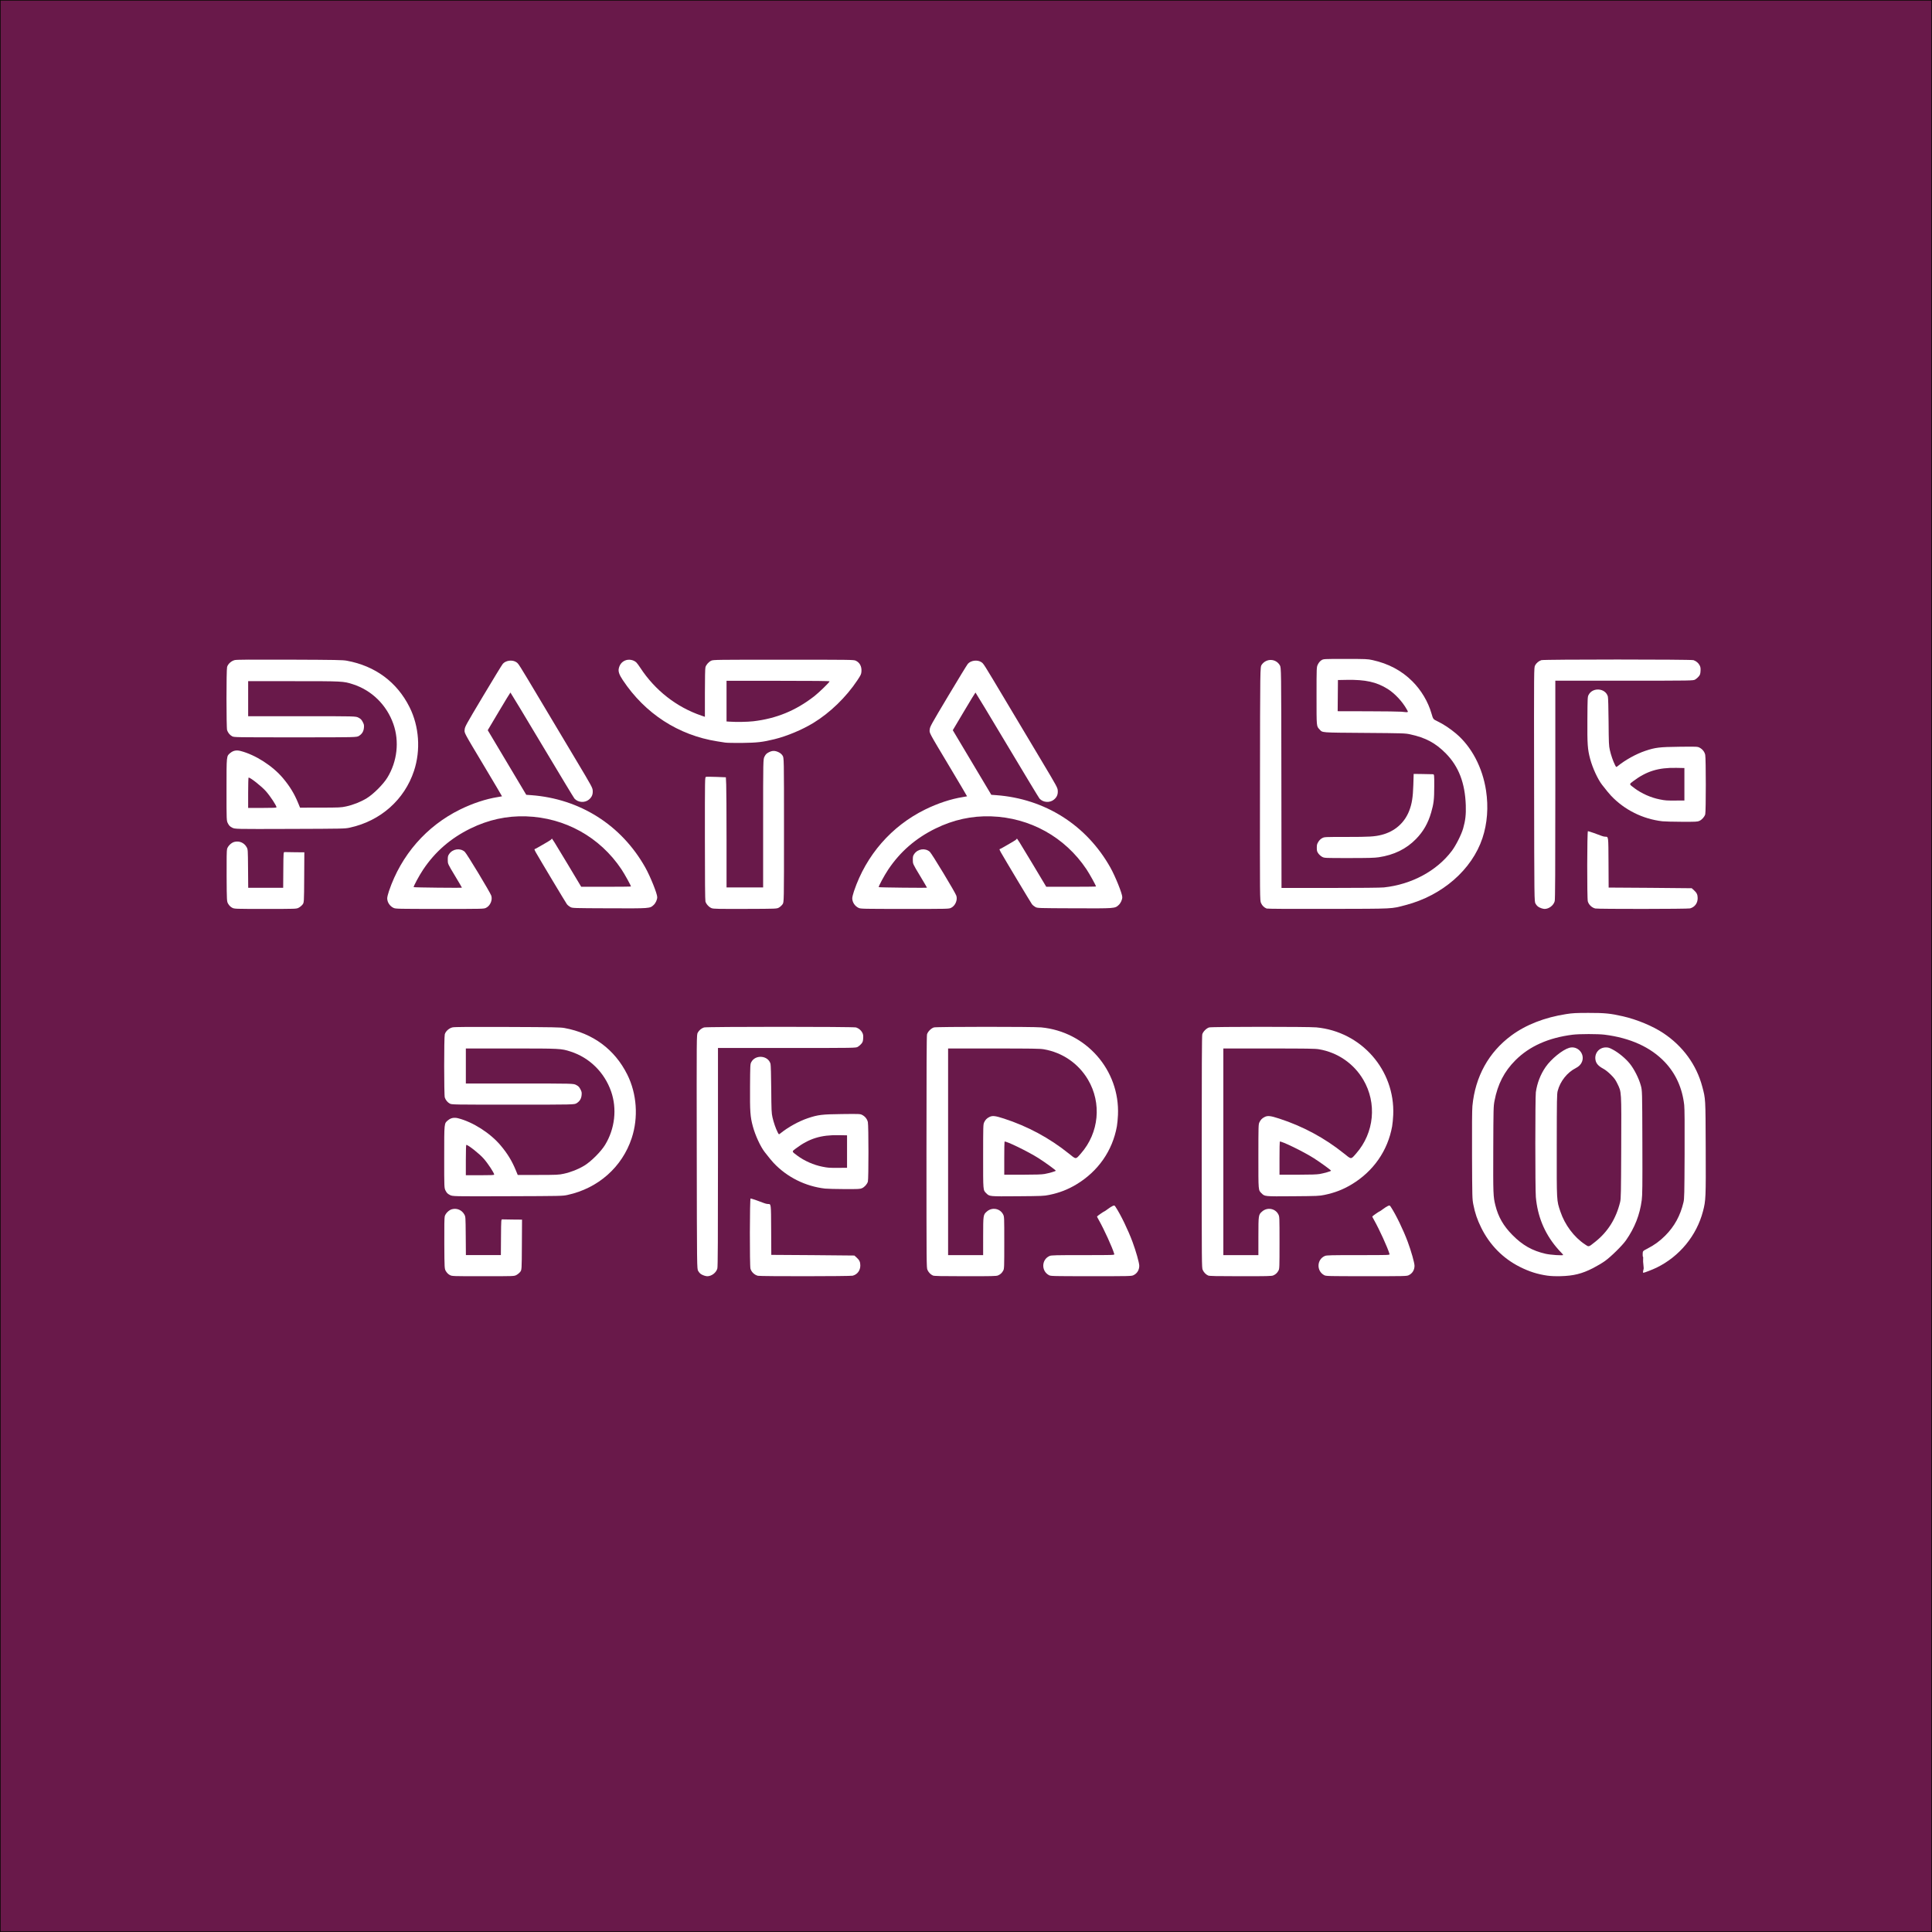 <?xml version="1.0" encoding="UTF-8" standalone="no"?>
<!-- Created with Inkscape (http://www.inkscape.org/) -->

<svg
   width="180mm"
   height="180mm"
   viewBox="0 0 180 180"
   version="1.1"
   id="svg1603"
   inkscape:version="1.1.1 (1:1.1+202109281949+c3084ef5ed)"
   sodipodi:docname="pataDePerro-fb-logo.svg"
   xmlns:inkscape="http://www.inkscape.org/namespaces/inkscape"
   xmlns:sodipodi="http://sodipodi.sourceforge.net/DTD/sodipodi-0.dtd"
   xmlns="http://www.w3.org/2000/svg"
   xmlns:svg="http://www.w3.org/2000/svg">
  <rect x="0" y="0" width="180" height="180" fill="#808080" stroke="none"/>
  <sodipodi:namedview
     id="namedview1605"
     pagecolor="#ffffff"
     bordercolor="#111111"
     borderopacity="1"
     inkscape:pageshadow="0"
     inkscape:pageopacity="0"
     inkscape:pagecheckerboard="1"
     inkscape:document-units="mm"
     showgrid="false"
     inkscape:zoom="0.61201599"
     inkscape:cx="343.94526"
     inkscape:cy="401.13331"
     inkscape:window-width="1600"
     inkscape:window-height="818"
     inkscape:window-x="0"
     inkscape:window-y="28"
     inkscape:window-maximized="1"
     inkscape:current-layer="layer1" />
  <defs
     id="defs1600" />
  <g
     inkscape:label="Capa 1"
     inkscape:groupmode="layer"
     id="layer1"
     transform="translate(125.45,22.991)"
     sodipodi:insensitive="true">
    <g
       id="g1561"
       transform="translate(23.049,-491.237)"
       inkscape:export-filename="/home/leaf/Escritorio/Enlace hacia inkscape/pata de perro/logo/pataDePerro-fb-logo-dos colores,19oct2021.png"
       inkscape:export-xdpi="96"
       inkscape:export-ydpi="96">
      <rect
         style="fill:#69194a;fill-opacity:1;stroke:#070000;stroke-width:0.059;stroke-linecap:round;stroke-linejoin:round"
         id="rect880"
         width="179.941"
         height="179.941"
         x="-148.469"
         y="468.275" />
      <g
         id="g1440"
         transform="matrix(0.567,0,0,0.567,-75.811,347.116)">
        <g
           id="g914"
           transform="translate(-284.621,352.426)"
           style="fill:#ffffff;fill-opacity:1">
          <g
             id="g912"
             style="fill:#ffffff;fill-opacity:1">
            <path
               d="m 309.714,70.796 c -0.372,-0.165 -0.705,-0.508 -0.891,-0.918 -0.16,-0.352 -0.164,-0.769 -0.165,-19.368 -10e-4,-13.667 0.025,-19.103 0.093,-19.346 0.123,-0.442 0.691,-1.01 1.133,-1.133 0.451,-0.125 16.286,-0.132 17.61,-0.007 7.396,0.695 12.947,7.018 12.632,14.389 -0.027,0.629 -0.107,1.468 -0.178,1.865 -0.72,4.012 -3.087,7.406 -6.663,9.552 -1.413,0.848 -2.765,1.37 -4.454,1.72 -0.862,0.179 -1.159,0.191 -5.19,0.221 -4.725,0.035 -4.619,0.045 -5.168,-0.503 -0.521,-0.521 -0.505,-0.334 -0.503,-6.056 0.002,-4.917 0.011,-5.251 0.159,-5.57 0.199,-0.429 0.436,-0.675 0.855,-0.889 0.51,-0.26 0.953,-0.214 2.395,0.253 3.891,1.26 7.476,3.188 10.624,5.714 1.29,1.035 1.147,1.034 2.037,0.019 2.973,-3.391 3.439,-8.271 1.158,-12.13 -1.571,-2.658 -4.207,-4.467 -7.271,-4.989 -0.633,-0.108 -1.938,-0.128 -8.234,-0.128 H 312.212 v 16.976 16.976 h 2.879 2.879 l 0.002,-3.111 c 0.002,-3.484 0.008,-3.525 0.613,-4.056 0.849,-0.746 2.167,-0.51 2.666,0.477 0.19,0.376 0.191,0.387 0.191,4.638 0,4.022 -0.009,4.279 -0.161,4.575 -0.204,0.397 -0.475,0.651 -0.875,0.818 -0.272,0.113 -0.993,0.131 -5.375,0.128 -4.021,-0.003 -5.114,-0.026 -5.316,-0.116 z m 18.33,-16.68 c 0.76,-0.136 1.863,-0.456 1.861,-0.54 -0.003,-0.104 -1.689,-1.33 -2.835,-2.062 -1.683,-1.074 -5.411,-2.888 -5.583,-2.717 -0.026,0.026 -0.048,1.261 -0.048,2.743 v 2.695 l 2.985,-0.003 c 2.115,-0.002 3.17,-0.036 3.619,-0.117 z m 0.749,16.628 c -1.31,-0.692 -1.239,-2.602 0.118,-3.169 0.271,-0.113 1.009,-0.131 5.487,-0.131 5.173,0 5.173,0 5.117,-0.191 -0.305,-1.042 -1.672,-4.044 -2.529,-5.554 -0.168,-0.296 -0.305,-0.562 -0.305,-0.593 7.9e-4,-0.062 1.14,-0.86 1.229,-0.86 0.031,0 0.281,-0.171 0.556,-0.379 0.274,-0.209 0.63,-0.434 0.79,-0.501 0.29,-0.121 0.291,-0.121 0.495,0.189 0.83,1.261 2.028,3.738 2.764,5.716 0.56,1.504 1.109,3.445 1.109,3.923 0,0.699 -0.361,1.279 -0.974,1.561 -0.32,0.148 -0.699,0.156 -6.943,0.154 -6.362,-0.002 -6.615,-0.008 -6.914,-0.165 z"
               style="display:inline;fill:#ffffff;fill-opacity:1;stroke-width:0.022"
               id="path910" />
          </g>
        </g>
        <g
           id="g918"
           transform="translate(-470.92,285.479)"
           style="fill:#ffffff;fill-opacity:1">
          <path
             d="m 416.635,137.663 c -0.245,-0.129 -0.46,-0.338 -0.627,-0.607 -0.254,-0.41 -0.254,-0.41 -0.278,-4.548 -0.016,-2.877 0.006,-4.246 0.072,-4.493 0.13,-0.482 0.685,-1.029 1.18,-1.162 0.808,-0.218 1.624,0.124 2.031,0.851 0.212,0.377 0.212,0.377 0.238,3.531 l 0.026,3.154 h 2.873 2.873 l 0.022,-2.942 c 0.022,-2.942 0.022,-2.942 0.234,-2.927 0.116,0.008 0.889,0.021 1.717,0.028 l 1.505,0.013 -0.024,4.134 c -0.024,4.134 -0.024,4.134 -0.282,4.459 -0.142,0.179 -0.427,0.411 -0.632,0.516 -0.373,0.191 -0.373,0.191 -5.464,0.191 -5.091,0 -5.091,0 -5.464,-0.197 z m 0.005,-13.159 c -0.372,-0.194 -0.501,-0.323 -0.693,-0.69 -0.236,-0.451 -0.236,-0.451 -0.234,-5.543 0.002,-5.721 -0.021,-5.504 0.635,-6.045 0.473,-0.39 0.996,-0.491 1.662,-0.32 2.437,0.624 5.284,2.446 6.979,4.468 1.124,1.339 1.861,2.548 2.493,4.087 l 0.313,0.762 3.335,-0.005 c 3.13,-0.005 3.39,-0.017 4.224,-0.196 1.164,-0.25 2.409,-0.743 3.394,-1.345 1.11,-0.678 2.721,-2.288 3.399,-3.399 1.618,-2.651 1.987,-5.94 0.985,-8.794 -1.101,-3.136 -3.555,-5.547 -6.656,-6.541 -1.563,-0.501 -1.642,-0.505 -9.779,-0.505 h -7.429 v 2.879 2.879 h 8.838 c 8.838,0 8.838,0 9.289,0.236 0.367,0.192 0.497,0.322 0.695,0.699 0.21,0.399 0.238,0.529 0.202,0.947 -0.053,0.609 -0.304,1.026 -0.808,1.346 -0.384,0.244 -0.384,0.244 -10.446,0.244 -9.879,0 -10.068,-0.003 -10.393,-0.169 -0.37,-0.189 -0.692,-0.577 -0.837,-1.008 -0.132,-0.396 -0.135,-9.899 -0.002,-10.38 0.139,-0.507 0.71,-1.018 1.276,-1.142 0.333,-0.073 2.697,-0.09 9.044,-0.066 7.548,0.029 8.686,0.05 9.356,0.174 4.673,0.862 8.242,3.506 10.309,7.639 1.577,3.153 1.85,7.054 0.73,10.452 -1.567,4.752 -5.499,8.237 -10.536,9.335 -0.829,0.181 -0.979,0.184 -9.864,0.213 -9.022,0.03 -9.022,0.03 -9.48,-0.209 z m 7.284,-3.346 c 0,-0.274 -1.005,-1.802 -1.729,-2.627 -0.69,-0.788 -2.552,-2.261 -2.856,-2.261 -0.039,0 -0.072,1.124 -0.072,2.498 v 2.498 h 2.328 c 1.822,0 2.328,-0.023 2.328,-0.107 z"
             style="display:inline;fill:#ffffff;fill-opacity:1;stroke-width:0.022"
             id="path916" />
        </g>
        <g
           id="g922"
           transform="translate(-379.32,514.73)"
           style="fill:#ffffff;fill-opacity:1">
          <path
             d="m 366.791,-91.507 c -0.488,-0.174 -0.715,-0.354 -0.943,-0.747 -0.209,-0.36 -0.209,-0.36 -0.237,-19.58 -0.028,-19.219 -0.028,-19.219 0.162,-19.574 0.211,-0.395 0.594,-0.715 1.029,-0.861 0.411,-0.138 24.583,-0.138 24.994,0 0.437,0.146 0.82,0.468 1.017,0.854 0.142,0.278 0.171,0.462 0.145,0.922 -0.028,0.488 -0.072,0.623 -0.292,0.896 -0.143,0.177 -0.408,0.407 -0.59,0.511 -0.331,0.189 -0.331,0.189 -11.655,0.191 l -11.324,0.001 v 17.912 c 0,13.374 -0.025,18.011 -0.099,18.304 -0.177,0.701 -0.955,1.298 -1.679,1.287 -0.116,-0.002 -0.354,-0.054 -0.528,-0.116 z m 8.868,0.042 c -0.562,-0.136 -1.071,-0.621 -1.223,-1.168 -0.141,-0.507 -0.123,-11.538 0.019,-11.538 0.112,0 1.731,0.559 2.262,0.781 0.163,0.068 0.423,0.127 0.577,0.132 0.546,0.015 0.52,-0.192 0.544,4.283 l 0.022,4.075 6.816,0.044 c 3.749,0.024 6.825,0.053 6.837,0.064 0.011,0.011 0.176,0.159 0.365,0.331 0.46,0.415 0.605,0.722 0.609,1.29 0.007,0.828 -0.475,1.481 -1.25,1.693 -0.385,0.105 -15.146,0.119 -15.579,0.015 z m 11.049,-14.325 c -3.243,-0.373 -6.246,-1.867 -8.459,-4.209 -0.31,-0.328 -0.738,-0.849 -1.474,-1.794 -0.697,-0.894 -1.552,-2.751 -1.952,-4.239 -0.424,-1.573 -0.483,-2.414 -0.457,-6.476 0.023,-3.583 0.03,-3.732 0.201,-4.058 0.677,-1.296 2.781,-1.114 3.163,0.274 0.052,0.19 0.1,1.873 0.119,4.171 0.028,3.506 0.046,3.921 0.204,4.614 0.192,0.846 0.527,1.819 0.84,2.441 0.206,0.409 0.206,0.409 0.476,0.19 1.244,-1.009 3.027,-1.992 4.515,-2.49 1.661,-0.556 2.307,-0.633 5.587,-0.672 2.857,-0.033 2.987,-0.028 3.31,0.137 0.492,0.251 0.838,0.688 0.947,1.195 0.125,0.582 0.128,9.314 0.003,9.763 -0.116,0.416 -0.541,0.895 -0.968,1.089 -0.306,0.139 -0.591,0.153 -2.879,0.145 -1.397,-0.005 -2.826,-0.042 -3.175,-0.082 z m 3.598,-6.086 v -2.667 l -1.312,-0.027 c -2.97,-0.061 -4.92,0.544 -7.131,2.21 -0.663,0.5 -0.675,0.45 0.276,1.157 1.156,0.859 2.672,1.528 4.103,1.812 0.959,0.19 1.107,0.2 2.667,0.191 l 1.397,-0.009 z"
             style="display:inline;fill:#ffffff;fill-opacity:1;stroke-width:0.022"
             id="path920" />
        </g>
        <g
           id="g926"
           transform="translate(-416.206,282.992)"
           style="fill:#ffffff;fill-opacity:1">
          <path
             d="m 542.298,140.255 c -1.654,-0.237 -3.005,-0.665 -4.552,-1.442 -2.768,-1.39 -4.947,-3.599 -6.347,-6.435 -0.655,-1.327 -1.011,-2.37 -1.291,-3.784 -0.186,-0.938 -0.19,-1.106 -0.219,-8.112 -0.019,-4.741 0.003,-7.478 0.063,-8.115 0.463,-4.823 2.669,-8.817 6.39,-11.569 2.396,-1.772 5.479,-2.976 9.031,-3.527 1.043,-0.162 1.567,-0.19 3.632,-0.193 2.673,-0.004 3.619,0.088 5.666,0.556 2.32,0.529 4.908,1.606 6.653,2.767 3.21,2.136 5.446,5.205 6.394,8.778 0.552,2.078 0.536,1.809 0.569,10.097 0.033,8.222 0.016,8.614 -0.444,10.382 -1.043,4.013 -3.857,7.439 -7.62,9.275 -0.66,0.322 -2.033,0.853 -2.205,0.853 -0.06,0 -0.009,-0.553 0.054,-0.595 0.037,-0.025 0.028,-0.329 -0.02,-0.677 -0.049,-0.348 -0.07,-0.795 -0.048,-0.993 0.022,-0.198 0.011,-0.36 -0.025,-0.36 -0.036,0 -0.058,-0.215 -0.05,-0.478 0.015,-0.478 0.015,-0.478 0.775,-0.87 1.149,-0.592 2.028,-1.231 2.919,-2.122 1.525,-1.525 2.493,-3.292 3.014,-5.505 0.136,-0.575 0.153,-1.317 0.181,-7.874 0.021,-4.957 10e-4,-7.506 -0.063,-8.086 -0.311,-2.792 -1.39,-5.179 -3.201,-7.082 -2.316,-2.434 -5.672,-3.958 -9.88,-4.486 -1.086,-0.136 -4.153,-0.135 -5.249,0.003 -3.973,0.498 -7.1,1.893 -9.402,4.196 -1.842,1.842 -2.922,3.94 -3.442,6.684 -0.171,0.9 -0.179,1.237 -0.203,7.967 -0.026,7.348 -0.011,7.758 0.349,9.199 0.473,1.898 1.314,3.362 2.792,4.861 1.664,1.687 3.261,2.592 5.461,3.094 0.803,0.183 2.879,0.32 2.879,0.19 0,-0.044 -0.137,-0.212 -0.304,-0.373 -0.167,-0.16 -0.542,-0.578 -0.833,-0.927 -1.956,-2.349 -3.071,-5.085 -3.348,-8.217 -0.114,-1.283 -0.113,-16.427 0,-17.226 0.214,-1.502 0.765,-2.925 1.606,-4.141 0.911,-1.318 2.768,-2.827 3.878,-3.151 1.382,-0.404 2.64,0.995 2.086,2.32 -0.178,0.426 -0.505,0.754 -1.007,1.01 -1.417,0.723 -2.558,2.161 -2.973,3.75 -0.131,0.499 -0.145,1.332 -0.154,8.932 -0.011,9.359 -0.029,9.026 0.59,10.876 0.735,2.196 2.237,4.207 4.041,5.409 0.67,0.446 0.553,0.475 1.664,-0.402 2.095,-1.653 3.455,-3.821 4.122,-6.569 0.129,-0.532 0.147,-1.445 0.175,-8.932 0.035,-9.459 0.057,-9.081 -0.623,-10.489 -0.317,-0.656 -0.504,-0.914 -1.075,-1.484 -0.423,-0.422 -0.904,-0.804 -1.239,-0.984 -0.78,-0.419 -1.151,-0.819 -1.275,-1.371 -0.251,-1.12 0.547,-2.128 1.688,-2.133 0.398,-0.002 0.582,0.056 1.155,0.362 0.95,0.508 2.083,1.447 2.771,2.297 0.73,0.903 1.503,2.432 1.819,3.598 0.229,0.847 0.229,0.847 0.255,9.344 0.022,7.24 0.006,8.644 -0.104,9.492 -0.313,2.406 -1.149,4.537 -2.593,6.606 -0.599,0.858 -2.477,2.706 -3.465,3.408 -0.442,0.315 -1.319,0.835 -1.947,1.156 -1.822,0.931 -3.197,1.272 -5.334,1.325 -0.842,0.021 -1.607,-0.01 -2.136,-0.086 z m 15.852,-0.934 c 0,-0.023 -0.019,-0.042 -0.042,-0.042 -0.023,0 -0.042,0.019 -0.042,0.042 0,0.023 0.019,0.042 0.042,0.042 0.023,0 0.042,-0.019 0.042,-0.042 z"
             style="display:inline;fill:#ffffff;fill-opacity:1;stroke-width:0.022"
             id="path924" />
        </g>
        <g
           id="g1412">
          <g
             id="g896"
             transform="translate(25.906,294.455)">
            <path
               d="m -115.961,68.332 c -0.245,-0.129 -0.46,-0.338 -0.627,-0.607 -0.254,-0.41 -0.254,-0.41 -0.278,-4.548 -0.016,-2.877 0.006,-4.246 0.072,-4.493 0.13,-0.482 0.685,-1.029 1.18,-1.162 0.808,-0.218 1.624,0.124 2.031,0.851 0.212,0.377 0.212,0.377 0.238,3.531 l 0.026,3.154 h 2.873 2.873 l 0.022,-2.942 c 0.022,-2.942 0.022,-2.942 0.234,-2.927 0.116,0.008 0.889,0.021 1.717,0.028 l 1.505,0.013 -0.024,4.134 c -0.024,4.134 -0.024,4.134 -0.282,4.459 -0.142,0.179 -0.427,0.411 -0.632,0.516 -0.373,0.191 -0.373,0.191 -5.464,0.191 -5.091,0 -5.091,0 -5.464,-0.197 z m 0.005,-13.159 c -0.372,-0.194 -0.501,-0.323 -0.693,-0.69 -0.236,-0.451 -0.236,-0.451 -0.234,-5.543 0.002,-5.721 -0.021,-5.504 0.635,-6.045 0.473,-0.39 0.996,-0.491 1.662,-0.32 2.437,0.624 5.284,2.446 6.979,4.468 1.124,1.339 1.861,2.548 2.493,4.087 l 0.313,0.762 3.335,-0.005 c 3.13,-0.005 3.39,-0.017 4.224,-0.196 1.164,-0.25 2.409,-0.743 3.394,-1.345 1.11,-0.678 2.721,-2.288 3.399,-3.399 1.618,-2.651 1.987,-5.94 0.985,-8.794 -1.101,-3.136 -3.555,-5.547 -6.656,-6.541 -1.563,-0.501 -1.642,-0.505 -9.779,-0.505 h -7.429 v 2.879 2.879 h 8.838 c 8.838,0 8.838,0 9.289,0.236 0.367,0.192 0.497,0.322 0.695,0.699 0.21,0.399 0.238,0.529 0.202,0.947 -0.053,0.609 -0.304,1.026 -0.808,1.346 -0.384,0.244 -0.384,0.244 -10.446,0.244 -9.879,0 -10.068,-0.003 -10.393,-0.169 -0.37,-0.189 -0.692,-0.577 -0.837,-1.008 -0.132,-0.396 -0.135,-9.899 -0.002,-10.38 0.139,-0.507 0.71,-1.018 1.276,-1.142 0.333,-0.073 2.697,-0.09 9.044,-0.066 7.548,0.029 8.686,0.05 9.356,0.174 4.673,0.862 8.242,3.506 10.309,7.639 1.577,3.153 1.85,7.054 0.73,10.452 -1.567,4.752 -5.5,8.237 -10.536,9.335 -0.829,0.181 -0.979,0.184 -9.864,0.213 -9.022,0.03 -9.022,0.03 -9.48,-0.209 z m 7.284,-3.346 c 0,-0.274 -1.005,-1.802 -1.729,-2.627 -0.69,-0.788 -2.552,-2.261 -2.856,-2.261 -0.039,0 -0.072,1.124 -0.072,2.498 v 2.498 h 2.328 c 1.822,0 2.328,-0.023 2.328,-0.107 z"
               style="display:inline;fill:#ffffff;fill-opacity:1;stroke-width:0.022"
               id="path882" />
            <g
               id="g886"
               transform="translate(-656.74,32.308)"
               style="fill:#ffffff;fill-opacity:1">
              <path
                 d="m 567.32,36.063 c -0.63,-0.292 -1.058,-0.939 -1.058,-1.598 0,-0.179 0.128,-0.704 0.285,-1.167 2.002,-5.925 6.16,-10.694 11.696,-13.415 2.059,-1.012 4.231,-1.729 6.181,-2.04 0.373,-0.059 0.688,-0.115 0.702,-0.124 0.013,-0.009 -1.26,-2.164 -2.83,-4.789 -3.567,-5.965 -3.36,-5.578 -3.306,-6.194 0.041,-0.464 0.2,-0.752 3.035,-5.502 1.646,-2.757 3.099,-5.134 3.229,-5.284 0.499,-0.571 1.577,-0.705 2.216,-0.276 0.375,0.252 0.284,0.109 3.955,6.259 1.654,2.771 4.259,7.133 5.789,9.694 2.726,4.563 2.782,4.667 2.816,5.172 0.041,0.621 -0.153,1.068 -0.631,1.463 -0.682,0.562 -1.778,0.483 -2.369,-0.17 -0.099,-0.109 -2.495,-4.075 -5.325,-8.813 -2.83,-4.738 -5.169,-8.614 -5.197,-8.613 -0.028,0.001 -0.879,1.394 -1.89,3.096 l -1.839,3.094 3.165,5.307 3.165,5.307 0.791,0.058 c 8.024,0.59 14.849,4.913 18.771,11.891 0.814,1.448 1.959,4.295 1.959,4.869 0,0.419 -0.265,0.994 -0.596,1.293 -0.633,0.572 -0.539,0.565 -7.286,0.539 -6.046,-0.023 -6.046,-0.023 -6.401,-0.213 -0.195,-0.104 -0.448,-0.314 -0.563,-0.466 -0.187,-0.248 -4.453,-7.365 -5.126,-8.552 -0.152,-0.268 -0.236,-0.487 -0.186,-0.487 0.049,0 0.405,-0.187 0.789,-0.414 0.385,-0.228 1.004,-0.587 1.377,-0.798 0.386,-0.218 0.667,-0.432 0.654,-0.496 -0.054,-0.26 0.431,0.511 2.579,4.1 l 2.268,3.789 h 4.086 c 2.248,0 4.086,-0.022 4.086,-0.049 0,-0.161 -1.047,-2.052 -1.566,-2.829 -3.539,-5.297 -9.279,-8.483 -15.664,-8.695 -3.171,-0.105 -6.201,0.558 -9.144,2.001 -3.258,1.598 -5.811,3.816 -7.775,6.756 -0.651,0.975 -1.63,2.794 -1.548,2.876 0.063,0.063 7.926,0.146 7.926,0.084 0,-0.027 -0.524,-0.918 -1.164,-1.981 -1.164,-1.932 -1.164,-1.932 -1.164,-2.574 0,-0.564 0.029,-0.684 0.234,-0.98 0.589,-0.85 1.803,-1.02 2.558,-0.358 0.322,0.283 4.182,6.671 4.359,7.215 0.232,0.713 -0.177,1.662 -0.86,1.992 -0.375,0.181 -0.384,0.182 -7.608,0.18 -6.86,-0.002 -7.251,-0.01 -7.572,-0.159 z"
                 style="display:inline;fill:#ffffff;fill-opacity:1;stroke-width:0.022"
                 id="path884" />
            </g>
            <g
               id="g890"
               transform="translate(-452.716,-76.395)"
               style="fill:#ffffff;fill-opacity:1">
              <path
                 d="m 439.712,144.766 c -0.63,-0.292 -1.058,-0.939 -1.058,-1.598 0,-0.179 0.128,-0.704 0.285,-1.167 2.002,-5.925 6.16,-10.694 11.696,-13.415 2.059,-1.012 4.231,-1.729 6.181,-2.04 0.373,-0.059 0.688,-0.115 0.702,-0.124 0.013,-0.009 -1.26,-2.164 -2.83,-4.789 -3.567,-5.965 -3.36,-5.578 -3.306,-6.194 0.041,-0.464 0.2,-0.752 3.035,-5.502 1.646,-2.757 3.099,-5.134 3.229,-5.284 0.499,-0.571 1.577,-0.705 2.216,-0.276 0.375,0.252 0.284,0.109 3.955,6.259 1.654,2.771 4.259,7.133 5.789,9.694 2.726,4.563 2.782,4.667 2.816,5.172 0.041,0.621 -0.153,1.068 -0.631,1.463 -0.682,0.562 -1.778,0.483 -2.369,-0.17 -0.099,-0.109 -2.495,-4.075 -5.325,-8.813 -2.83,-4.738 -5.169,-8.614 -5.197,-8.613 -0.028,0.001 -0.879,1.394 -1.89,3.096 l -1.839,3.094 3.165,5.307 3.165,5.307 0.791,0.058 c 8.024,0.59 14.849,4.913 18.771,11.891 0.814,1.448 1.959,4.295 1.959,4.869 0,0.419 -0.265,0.994 -0.596,1.293 -0.633,0.572 -0.539,0.565 -7.286,0.539 -6.046,-0.023 -6.046,-0.023 -6.401,-0.213 -0.195,-0.104 -0.448,-0.314 -0.563,-0.466 -0.187,-0.248 -4.453,-7.365 -5.126,-8.552 -0.152,-0.268 -0.236,-0.487 -0.186,-0.487 0.049,0 0.405,-0.187 0.789,-0.414 0.385,-0.228 1.004,-0.587 1.377,-0.798 0.386,-0.218 0.667,-0.432 0.654,-0.496 -0.054,-0.26 0.431,0.511 2.579,4.1 l 2.268,3.789 h 4.086 c 2.248,0 4.086,-0.022 4.086,-0.049 0,-0.161 -1.047,-2.052 -1.566,-2.829 -3.539,-5.297 -9.279,-8.483 -15.664,-8.695 -3.171,-0.105 -6.201,0.558 -9.144,2.001 -3.258,1.598 -5.811,3.816 -7.775,6.756 -0.651,0.975 -1.63,2.794 -1.548,2.876 0.063,0.063 7.926,0.146 7.926,0.084 0,-0.027 -0.524,-0.918 -1.164,-1.981 -1.164,-1.932 -1.164,-1.932 -1.164,-2.574 0,-0.564 0.029,-0.684 0.234,-0.98 0.589,-0.85 1.803,-1.02 2.558,-0.358 0.322,0.283 4.182,6.671 4.359,7.215 0.232,0.713 -0.177,1.662 -0.86,1.992 -0.375,0.181 -0.384,0.182 -7.608,0.18 -6.86,-0.002 -7.251,-0.01 -7.572,-0.159 z"
                 style="display:inline;fill:#ffffff;fill-opacity:1;stroke-width:0.022"
                 id="path888" />
            </g>
            <g
               id="g894"
               transform="translate(-772.085,131.862)"
               style="fill:#ffffff;fill-opacity:1">
              <path
                 d="m 734.934,-63.448 c -0.433,-0.155 -0.915,-0.669 -1.036,-1.105 -0.061,-0.22 -0.09,-3.549 -0.09,-10.372 -8e-4,-10.048 -8e-4,-10.048 0.175,-10.104 0.097,-0.031 0.872,-0.028 1.723,0.005 l 1.548,0.061 0.055,1.196 c 0.03,0.658 0.055,4.73 0.055,9.049 v 7.853 h 3.006 3.006 v -10.531 c 0,-10.531 0,-10.531 0.236,-10.983 0.191,-0.365 0.322,-0.496 0.687,-0.687 0.562,-0.294 1.006,-0.302 1.591,-0.03 0.304,0.142 0.512,0.315 0.677,0.564 0.238,0.36 0.238,0.36 0.238,12.227 0,11.867 0,11.867 -0.234,12.204 -0.129,0.186 -0.395,0.43 -0.593,0.543 -0.359,0.205 -0.359,0.205 -5.523,0.221 -4.405,0.013 -5.217,-0.003 -5.52,-0.111 z m 2.218,-27.215 c -0.279,-0.044 -0.87,-0.137 -1.312,-0.206 -6.393,-1.008 -11.867,-4.558 -15.524,-10.067 -0.591,-0.89 -0.77,-1.412 -0.655,-1.916 0.145,-0.639 0.494,-1.075 1.044,-1.305 0.594,-0.248 1.362,-0.115 1.831,0.318 0.111,0.103 0.401,0.491 0.644,0.864 2.425,3.715 5.952,6.479 10.056,7.88 l 0.572,0.195 7.9e-4,-3.911 c 0,-2.468 0.033,-4.029 0.089,-4.231 0.116,-0.416 0.541,-0.895 0.968,-1.089 0.323,-0.147 0.897,-0.154 11.854,-0.154 10.991,0 11.53,0.007 11.857,0.155 0.673,0.306 1.015,0.946 0.954,1.786 -0.032,0.442 -0.097,0.582 -0.689,1.47 -1.835,2.756 -4.475,5.311 -7.212,6.981 -1.839,1.122 -4.346,2.17 -6.392,2.672 -1.948,0.478 -2.844,0.581 -5.291,0.61 -1.257,0.015 -2.515,-0.009 -2.794,-0.053 z m 4.615,-3.505 c 3.786,-0.444 6.959,-1.745 9.99,-4.096 0.771,-0.598 2.54,-2.313 2.54,-2.463 0,-0.063 -2.526,-0.09 -8.467,-0.09 h -8.467 v 3.34 3.34 l 0.445,0.031 c 1.142,0.08 2.999,0.051 3.959,-0.062 z"
                 style="display:inline;fill:#ffffff;fill-opacity:1;stroke-width:0.022"
                 id="path892" />
            </g>
          </g>
          <g
             id="g906"
             transform="translate(25.906,294.455)">
            <g
               id="g900"
               transform="translate(-277.638,170.566)"
               style="fill:#ffffff;fill-opacity:1">
              <path
                 d="m 331.664,-102.1 c -0.42,-0.172 -0.719,-0.462 -0.913,-0.886 -0.202,-0.44 -0.202,-0.44 -0.18,-19.622 0.022,-19.182 0.022,-19.182 0.28,-19.549 0.76,-1.082 2.32,-1.041 2.978,0.08 0.235,0.4 0.235,0.4 0.257,18.497 l 0.022,18.098 h 8.003 c 4.936,0 8.319,-0.034 8.826,-0.088 4.545,-0.485 8.684,-2.712 11.159,-6.004 0.672,-0.894 1.567,-2.671 1.858,-3.687 0.373,-1.305 0.485,-2.293 0.434,-3.81 -0.125,-3.661 -1.169,-6.376 -3.273,-8.511 -1.698,-1.723 -3.336,-2.599 -5.884,-3.146 -0.812,-0.174 -1.117,-0.184 -7.493,-0.232 -7.306,-0.055 -6.866,-0.021 -7.378,-0.571 -0.515,-0.555 -0.496,-0.344 -0.496,-5.511 0,-4.729 0,-4.729 0.222,-5.175 0.145,-0.291 0.342,-0.525 0.566,-0.673 0.343,-0.227 0.343,-0.227 3.948,-0.225 3.391,0.002 3.654,0.013 4.451,0.188 2.629,0.577 4.8,1.733 6.561,3.493 1.454,1.454 2.58,3.346 3.134,5.268 0.277,0.961 0.277,0.961 1.006,1.309 0.942,0.449 2.058,1.186 3.015,1.991 2.56,2.151 4.373,5.587 4.949,9.377 0.414,2.722 0.21,5.411 -0.591,7.818 -1.725,5.183 -6.587,9.425 -12.606,10.999 -2.472,0.646 -1.613,0.604 -12.706,0.63 -6.244,0.015 -10.023,-0.007 -10.148,-0.058 z m 23.015,-32.741 c -0.719,-1.285 -1.976,-2.624 -3.147,-3.353 -1.822,-1.134 -3.634,-1.532 -6.714,-1.478 l -1.439,0.026 -0.022,2.561 -0.022,2.561 4.933,0.011 c 2.713,0.006 5.2,0.038 5.526,0.071 1.255,0.129 1.197,0.155 0.887,-0.399 z m -13.891,24.25 c -0.205,-0.108 -0.487,-0.359 -0.627,-0.557 -0.221,-0.314 -0.254,-0.434 -0.254,-0.931 0,-0.487 0.037,-0.631 0.254,-0.981 0.167,-0.27 0.382,-0.478 0.627,-0.608 0.373,-0.197 0.373,-0.197 4.024,-0.197 3.75,0 4.6,-0.051 5.749,-0.344 2.147,-0.547 3.762,-1.96 4.536,-3.969 0.438,-1.136 0.609,-2.212 0.671,-4.231 l 0.056,-1.812 1.439,0.019 c 0.792,0.011 1.554,0.026 1.693,0.034 0.254,0.015 0.254,0.015 0.249,2.005 -0.005,2.14 -0.087,2.829 -0.504,4.276 -0.511,1.771 -1.286,3.126 -2.497,4.366 -1.599,1.637 -3.617,2.624 -6.123,2.996 -0.702,0.104 -1.709,0.131 -4.903,0.131 -4.019,0 -4.019,0 -4.392,-0.197 z"
                 style="display:inline;fill:#ffffff;fill-opacity:1;stroke-width:0.022"
                 id="path898" />
            </g>
            <g
               id="g904"
               transform="translate(-362.825,234.112)"
               style="fill:#ffffff;fill-opacity:1">
              <path
                 d="m 461.981,-165.698 c -0.488,-0.174 -0.715,-0.354 -0.943,-0.747 -0.209,-0.36 -0.209,-0.36 -0.237,-19.58 -0.028,-19.219 -0.028,-19.219 0.162,-19.574 0.211,-0.395 0.594,-0.715 1.029,-0.861 0.411,-0.138 24.583,-0.138 24.994,0 0.437,0.146 0.82,0.468 1.017,0.854 0.142,0.278 0.171,0.462 0.145,0.922 -0.028,0.488 -0.072,0.623 -0.292,0.896 -0.143,0.177 -0.408,0.407 -0.59,0.511 -0.331,0.189 -0.331,0.189 -11.655,0.191 l -11.324,0.001 v 17.912 c 0,13.374 -0.025,18.011 -0.099,18.304 -0.177,0.701 -0.955,1.298 -1.679,1.287 -0.116,-0.002 -0.354,-0.054 -0.528,-0.116 z m 8.868,0.042 c -0.562,-0.136 -1.071,-0.621 -1.223,-1.168 -0.141,-0.507 -0.123,-11.538 0.019,-11.538 0.112,0 1.731,0.559 2.262,0.781 0.163,0.068 0.423,0.127 0.577,0.132 0.546,0.015 0.52,-0.192 0.544,4.283 l 0.022,4.075 6.816,0.044 c 3.749,0.024 6.825,0.053 6.837,0.064 0.011,0.011 0.176,0.159 0.365,0.331 0.46,0.415 0.605,0.722 0.609,1.29 0.007,0.828 -0.475,1.481 -1.25,1.693 -0.385,0.105 -15.146,0.119 -15.579,0.015 z m 11.049,-14.325 c -3.243,-0.373 -6.246,-1.867 -8.459,-4.209 -0.31,-0.328 -0.738,-0.849 -1.474,-1.794 -0.697,-0.894 -1.552,-2.751 -1.952,-4.239 -0.424,-1.573 -0.483,-2.414 -0.457,-6.476 0.023,-3.583 0.03,-3.732 0.201,-4.058 0.677,-1.296 2.781,-1.114 3.163,0.274 0.052,0.19 0.1,1.873 0.119,4.171 0.028,3.506 0.046,3.921 0.204,4.614 0.192,0.846 0.527,1.819 0.84,2.441 0.206,0.409 0.206,0.409 0.476,0.19 1.244,-1.009 3.027,-1.992 4.515,-2.49 1.661,-0.556 2.307,-0.633 5.587,-0.672 2.857,-0.033 2.987,-0.028 3.31,0.137 0.492,0.251 0.838,0.688 0.947,1.195 0.125,0.582 0.128,9.314 0.003,9.763 -0.116,0.416 -0.541,0.895 -0.968,1.089 -0.306,0.139 -0.591,0.153 -2.879,0.145 -1.397,-0.005 -2.826,-0.042 -3.175,-0.082 z m 3.598,-6.086 v -2.667 l -1.312,-0.027 c -2.97,-0.061 -4.92,0.544 -7.131,2.21 -0.663,0.5 -0.675,0.45 0.276,1.157 1.156,0.859 2.672,1.528 4.103,1.812 0.96,0.19 1.107,0.2 2.667,0.191 l 1.397,-0.009 z"
                 style="display:inline;fill:#ffffff;fill-opacity:1;stroke-width:0.022"
                 id="path902" />
            </g>
          </g>
          <g
             id="g932"
             transform="translate(-239.393,352.426)"
             style="fill:#ffffff;fill-opacity:1">
            <g
               id="g930"
               style="fill:#ffffff;fill-opacity:1">
              <path
                 d="m 309.714,70.796 c -0.372,-0.165 -0.705,-0.508 -0.891,-0.918 -0.16,-0.352 -0.164,-0.769 -0.165,-19.368 -10e-4,-13.667 0.025,-19.103 0.093,-19.346 0.123,-0.442 0.691,-1.01 1.133,-1.133 0.451,-0.125 16.286,-0.132 17.61,-0.007 7.396,0.695 12.947,7.018 12.632,14.389 -0.027,0.629 -0.107,1.468 -0.178,1.865 -0.72,4.012 -3.087,7.406 -6.663,9.552 -1.413,0.848 -2.765,1.37 -4.454,1.72 -0.862,0.179 -1.159,0.191 -5.19,0.221 -4.725,0.035 -4.619,0.045 -5.168,-0.503 -0.521,-0.521 -0.505,-0.334 -0.503,-6.056 0.002,-4.917 0.011,-5.251 0.159,-5.57 0.199,-0.429 0.436,-0.675 0.855,-0.889 0.51,-0.26 0.953,-0.214 2.395,0.253 3.891,1.26 7.476,3.188 10.624,5.714 1.29,1.035 1.147,1.034 2.037,0.019 2.973,-3.391 3.439,-8.271 1.158,-12.13 -1.571,-2.658 -4.207,-4.467 -7.271,-4.989 -0.633,-0.108 -1.938,-0.128 -8.234,-0.128 H 312.212 v 16.976 16.976 h 2.879 2.879 l 0.002,-3.111 c 0.002,-3.484 0.008,-3.525 0.613,-4.056 0.849,-0.746 2.167,-0.51 2.666,0.477 0.19,0.376 0.191,0.387 0.191,4.638 0,4.022 -0.009,4.279 -0.161,4.575 -0.204,0.397 -0.475,0.651 -0.875,0.818 -0.272,0.113 -0.993,0.131 -5.375,0.128 -4.021,-0.003 -5.114,-0.026 -5.316,-0.116 z m 18.33,-16.68 c 0.76,-0.136 1.863,-0.456 1.861,-0.54 -0.003,-0.104 -1.689,-1.33 -2.835,-2.062 -1.683,-1.074 -5.411,-2.888 -5.583,-2.717 -0.026,0.026 -0.048,1.261 -0.048,2.743 v 2.695 l 2.985,-0.003 c 2.115,-0.002 3.17,-0.036 3.619,-0.117 z m 0.749,16.628 c -1.31,-0.692 -1.239,-2.602 0.118,-3.169 0.271,-0.113 1.009,-0.131 5.487,-0.131 5.173,0 5.173,0 5.117,-0.191 -0.305,-1.042 -1.672,-4.044 -2.529,-5.554 -0.168,-0.296 -0.305,-0.562 -0.305,-0.593 7.9e-4,-0.062 1.14,-0.86 1.229,-0.86 0.031,0 0.281,-0.171 0.556,-0.379 0.274,-0.209 0.63,-0.434 0.79,-0.501 0.29,-0.121 0.291,-0.121 0.495,0.189 0.83,1.261 2.028,3.738 2.764,5.716 0.56,1.504 1.109,3.445 1.109,3.923 0,0.699 -0.361,1.279 -0.974,1.561 -0.32,0.148 -0.699,0.156 -6.943,0.154 -6.362,-0.002 -6.615,-0.008 -6.914,-0.165 z"
                 style="display:inline;fill:#ffffff;fill-opacity:1;stroke-width:0.022"
                 id="path928" />
            </g>
          </g>
        </g>
      </g>
    </g>
  </g>
</svg>
